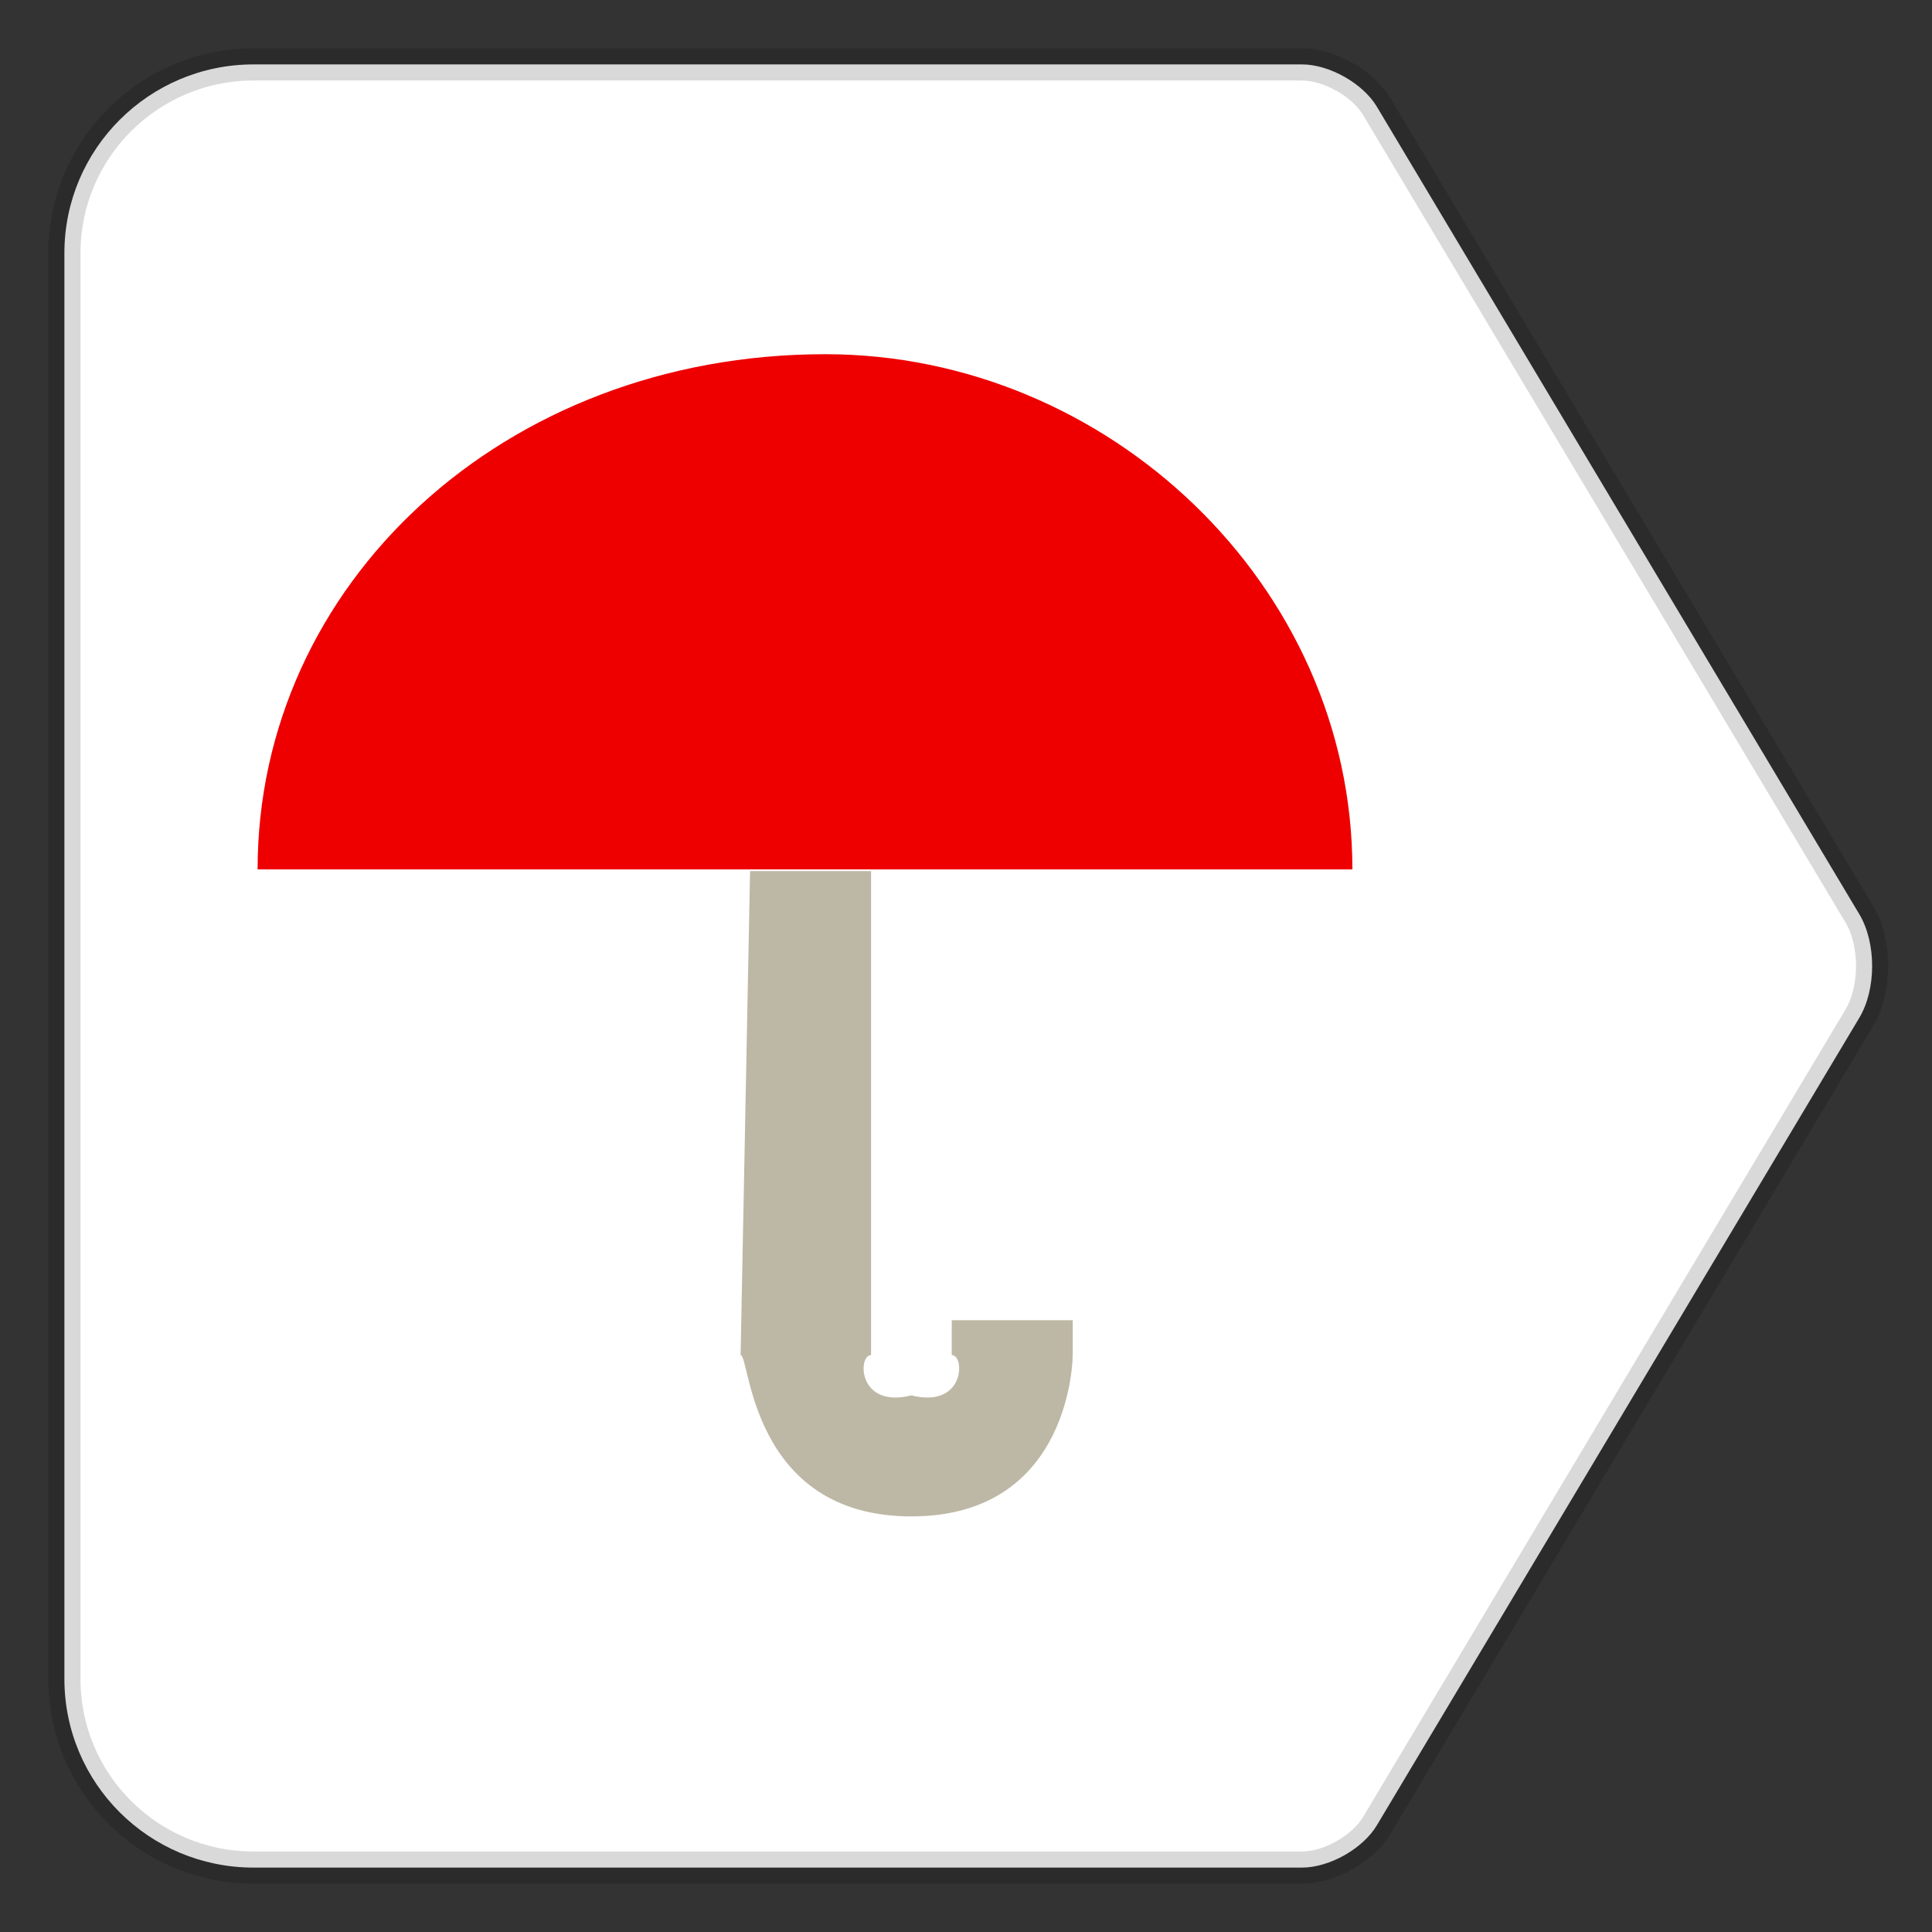 <?xml version="1.0" encoding="UTF-8" standalone="no"?>
<svg width="60px" height="60px" viewBox="0 0 60 60" version="1.1" xmlns="http://www.w3.org/2000/svg" xmlns:xlink="http://www.w3.org/1999/xlink" xmlns:sketch="http://www.bohemiancoding.com/sketch/ns">
    <rect x="0" y="0" width="60" height="60" fill="#333333" stroke="none"/>
    <!-- Generator: Sketch 3.4.1 (15681) - http://www.bohemiancoding.com/sketch -->
    <title>Android/60</title>
    <desc>Created with Sketch.</desc>
    <defs></defs>
    <g id="Android" stroke="none" stroke-width="1" fill="none" fill-rule="evenodd" sketch:type="MSPage">
        <g id="Android/60" sketch:type="MSArtboardGroup">
            <g id="icon" sketch:type="MSLayerGroup" transform="translate(2, 2)" stroke-opacity="0.15" stroke="#000000" fill="#FFFFFF">
                <path d="M5.877,0 C2.631,0 2.50807006e-17,2.626 2.50807006e-17,5.861 L2.50807006e-17,50.139 C2.50807006e-17,53.376 2.623,56 5.877,56 L38.432,56 C39.284,56 40.324,55.415 40.759,54.687 L55.744,29.606 C56.274,28.719 56.273,27.28 55.744,26.394 L40.759,1.313 C40.326,0.588 39.281,0 38.432,0 L5.877,0 Z" id="arrow" sketch:type="MSShapeGroup"></path>
            </g>
            <path d="M25.63,11 C34.389,11 42,18.164 42,27 L8,27 C8,18.164 15.611,11 25.63,11" id="Fill-1" fill="#EE0000" sketch:type="MSShapeGroup"></path>
            <path d="M23,27.052 L27.052,27.052 L27.052,42.082 C26.634,42.082 26.634,43.753 28.304,43.335 C29.974,43.753 29.974,42.082 29.557,42.082 L29.557,41 L33.314,41 L33.314,42.082 C33.314,42.082 33.314,47.093 28.304,47.093 C23.294,47.093 23.294,42.082 23,42.082 L23.294,27.052" id="Fill-3" fill="#BDB7A5" sketch:type="MSShapeGroup"></path>
        </g>
    </g>
</svg>
